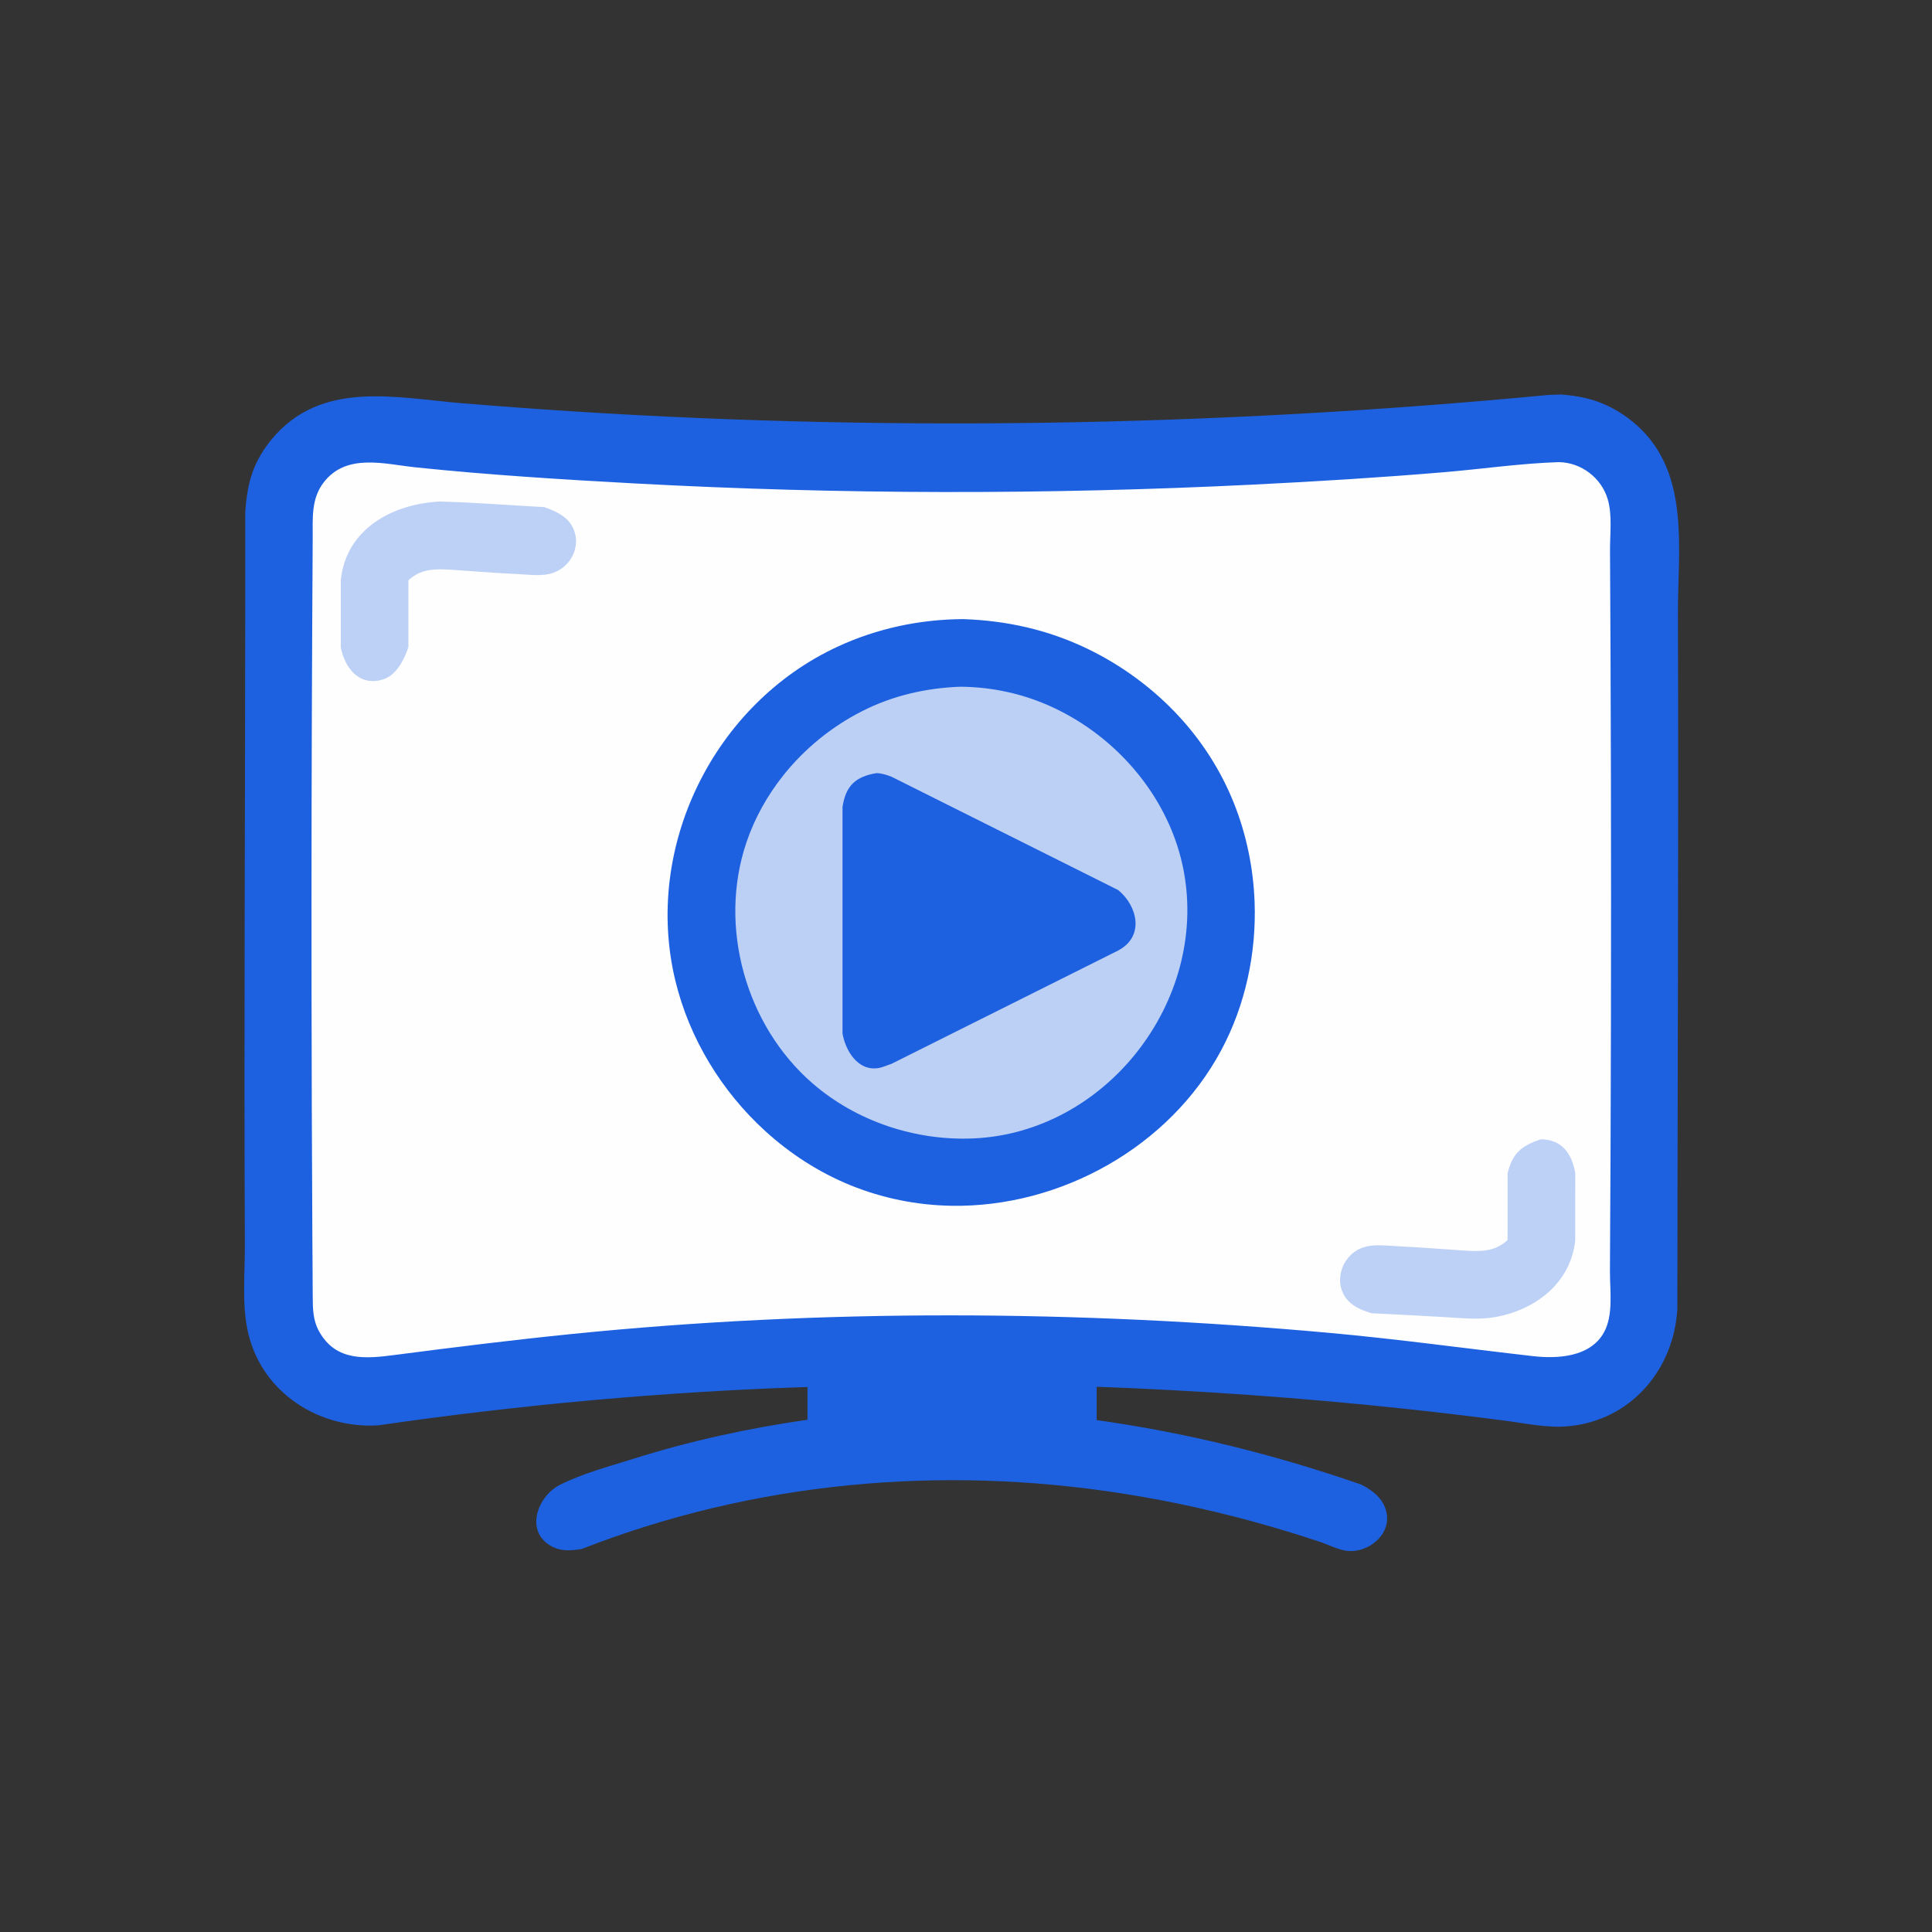 <?xml version="1.0" ?>
<svg xmlns="http://www.w3.org/2000/svg" version="1.1" width="224" height="224">
  <rect width="100%" height="100%" fill="#333333" stroke="none"/>
  <defs/>
  <g>
    <path d="M 181.011 45.739 C 181.011 45.739 181.011 45.739 181.011 45.739 C 182.903 45.889 184.654 46.221 186.382 47.044 C 187.635 47.64 188.799 48.424 189.829 49.354 C 196.0 54.92 194.515 63.725 194.542 71.21 C 194.635 98.053 194.487 124.897 194.476 151.74 C 194.476 151.74 194.476 151.74 194.476 151.74 C 194.074 158.808 189.085 164.695 181.823 165.362 C 179.401 165.585 176.953 165.036 174.561 164.724 C 170.635 164.212 166.704 163.745 162.767 163.324 C 150.929 162.058 139.051 161.223 127.153 160.782 C 127.153 162.072 127.153 163.361 127.153 164.651 C 137.621 166.104 147.836 168.666 157.818 172.122 C 157.818 172.122 157.818 172.122 157.818 172.122 C 159.24 172.844 160.565 173.901 160.795 175.606 C 161.131 178.095 158.564 180.008 156.305 179.827 C 155.286 179.746 154.031 179.099 153.088 178.784 C 151.225 178.161 149.349 177.574 147.462 177.026 C 141.8 175.384 136.036 174.087 130.211 173.171 C 109.068 169.847 87.425 171.783 67.454 179.59 C 67.454 179.59 67.454 179.59 67.454 179.59 C 66.242 179.794 65.006 179.892 63.877 179.243 C 60.787 177.468 62.393 173.439 64.888 172.172 C 67.493 170.849 70.558 170.042 73.338 169.166 C 79.966 167.075 86.744 165.593 93.62 164.61 C 93.62 163.342 93.62 162.075 93.62 160.808 C 76.951 161.359 60.361 162.862 43.856 165.257 C 43.856 165.257 43.856 165.257 43.856 165.257 C 37.076 165.671 30.546 161.586 28.83 154.783 C 28.0 151.487 28.405 147.779 28.39 144.405 C 28.275 119.196 28.429 93.987 28.435 68.777 C 28.435 65.68 28.435 62.583 28.435 59.487 C 28.525 57.881 28.744 56.274 29.283 54.749 C 29.772 53.363 30.565 52.06 31.5 50.932 C 37.252 43.992 45.891 46.124 53.715 46.767 C 56.673 47.01 59.633 47.234 62.593 47.44 C 101.573 50.145 140.677 49.485 179.568 45.788 C 179.568 45.788 179.568 45.788 179.568 45.788 C 180.049 45.771 180.53 45.755 181.011 45.739 C 181.011 45.739 181.011 45.739 181.011 45.739" stroke-width="0.0" fill="rgb(29, 97, 225)" opacity="1.0"/>
    <path d="M 180.714 53.581 C 180.715 53.581 180.715 53.581 180.717 53.581 C 176.297 53.722 171.926 54.369 167.523 54.74 C 160.1 55.366 152.659 55.823 145.219 56.19 C 121.355 57.366 97.429 57.342 73.57 56.049 C 65.127 55.591 56.661 55.064 48.248 54.192 C 44.591 53.814 40.176 52.486 37.525 55.937 C 36.05 57.857 36.269 60.124 36.255 62.403 C 36.233 65.877 36.214 69.352 36.198 72.825 C 36.13 86.719 36.104 100.613 36.12 114.508 C 36.131 123.936 36.162 133.364 36.213 142.792 C 36.227 145.273 36.242 147.755 36.258 150.236 C 36.268 151.709 36.262 153.042 37.002 154.372 C 38.952 157.877 42.4 157.539 45.802 157.094 C 52.646 156.202 59.495 155.353 66.361 154.66 C 95.469 151.721 124.921 151.898 154.045 154.528 C 161.973 155.244 169.842 156.334 177.747 157.234 C 180.574 157.557 184.336 157.349 185.931 154.543 C 187.103 152.482 186.646 149.617 186.66 147.344 C 186.69 142.379 186.715 137.415 186.735 132.451 C 186.809 113.565 186.807 94.678 186.728 75.792 C 186.712 71.814 186.691 67.835 186.668 63.857 C 186.657 61.96 186.946 59.759 186.413 57.915 C 185.686 55.407 183.319 53.605 180.714 53.581 C 180.714 53.581 180.714 53.581 180.714 53.581" stroke-width="0.0" fill="rgb(254, 254, 254)" opacity="1.0"/>
    <path d="M 50.923 58.146 C 50.923 58.146 50.923 58.146 50.923 58.146 C 54.986 58.244 59.035 58.587 63.093 58.795 C 63.093 58.795 63.093 58.795 63.093 58.795 C 64.231 59.184 65.544 59.751 66.222 60.823 C 67.548 62.923 66.409 65.622 64.139 66.415 C 62.858 66.863 61.287 66.616 59.968 66.557 C 57.491 66.447 55.019 66.23 52.544 66.074 C 50.533 65.948 48.903 65.871 47.351 67.278 C 47.351 67.278 47.351 67.278 47.351 67.278 C 47.35 69.868 47.349 72.458 47.348 75.047 C 47.348 75.047 47.348 75.047 47.348 75.047 C 46.849 76.493 45.967 78.316 44.35 78.794 C 41.588 79.611 39.955 77.371 39.51 75.047 C 39.51 72.44 39.511 69.833 39.512 67.226 C 40.154 61.337 45.434 58.459 50.92 58.149 C 50.92 58.149 50.92 58.149 50.92 58.149 C 50.92 58.149 50.923 58.146 50.923 58.146" stroke-width="0.0" fill="rgb(189, 209, 246)" opacity="1.0"/>
    <path d="M 178.629 132.091 C 178.629 132.091 178.629 132.091 178.629 132.091 C 181.104 132.091 182.274 133.807 182.635 136.012 C 182.634 138.619 182.633 141.227 182.632 143.833 C 182.111 148.726 178.068 151.859 173.38 152.702 C 171.485 153.043 169.59 152.83 167.686 152.719 C 164.809 152.55 161.93 152.398 159.051 152.261 C 159.051 152.261 159.051 152.261 159.051 152.261 C 158.074 151.977 157.007 151.572 156.297 150.797 C 154.526 148.865 155.434 145.715 157.796 144.725 C 159.12 144.171 160.794 144.438 162.176 144.499 C 164.654 144.609 167.125 144.825 169.6 144.98 C 171.611 145.107 173.241 145.185 174.794 143.778 C 174.794 143.778 174.794 143.778 174.794 143.778 C 174.794 141.189 174.795 138.599 174.797 136.009 C 174.797 136.009 174.797 136.009 174.797 136.009 C 175.38 133.673 176.4 132.858 178.629 132.091 C 178.629 132.091 178.629 132.091 178.629 132.091" stroke-width="0.0" fill="rgb(189, 209, 246)" opacity="1.0"/>
    <path d="M 111.677 71.782 C 111.678 71.782 111.68 71.782 111.68 71.782 C 116.679 71.947 121.497 73.015 126.018 75.189 C 130.032 77.118 133.689 79.801 136.709 83.076 C 139.394 85.988 141.553 89.366 143.032 93.043 C 144.507 96.713 145.317 100.644 145.461 104.594 C 145.676 110.509 144.399 116.507 141.606 121.739 C 135.611 132.969 122.975 140.007 110.327 139.801 C 106.305 139.735 102.308 138.931 98.583 137.411 C 94.952 135.931 91.607 133.768 88.713 131.128 C 83.647 126.509 79.921 120.39 78.305 113.715 C 74.558 98.232 82.753 81.602 97.16 74.954 C 101.717 72.852 106.665 71.805 111.677 71.782 C 111.677 71.782 111.677 71.782 111.677 71.782" stroke-width="0.0" fill="rgb(29, 97, 225)" opacity="1.0"/>
    <path d="M 141.613 105.858 C 141.613 105.858 141.613 105.858 141.613 105.858 C 141.498 110.413 140.627 114.805 138.639 118.931 C 131.516 133.718 113.192 140.172 98.385 133.039 C 95.331 131.568 92.533 129.577 90.136 127.181 C 87.393 124.437 85.184 121.169 83.673 117.595 C 82.107 113.89 81.304 109.88 81.304 105.858 C 81.304 101.835 82.107 97.825 83.673 94.12 C 85.184 90.547 87.393 87.278 90.136 84.535 C 92.533 82.139 95.331 80.147 98.385 78.676 C 113.192 71.544 131.516 77.997 138.639 92.785 C 140.627 96.911 141.498 101.302 141.613 105.858 C 141.613 105.858 141.613 105.858 141.613 105.858" stroke-width="0.0" fill="rgb(29, 97, 225)" opacity="1.0"/>
    <path d="M 111.289 79.621 C 111.289 79.621 111.289 79.621 111.289 79.621 C 107.285 79.783 103.474 80.656 99.889 82.487 C 96.373 84.283 93.245 86.84 90.791 89.932 C 88.949 92.252 87.487 94.877 86.538 97.685 C 83.248 107.42 86.453 118.881 94.199 125.6 C 99.301 130.025 106.154 132.289 112.883 131.99 C 128.212 131.308 140.046 116.131 137.255 101.048 C 135.714 92.72 129.712 85.57 122.099 82.028 C 118.7 80.447 115.034 79.637 111.289 79.621 C 111.289 79.621 111.289 79.621 111.289 79.621" stroke-width="0.0" fill="rgb(188, 208, 245)" opacity="1.0"/>
    <path d="M 101.626 89.637 C 101.626 89.637 101.626 89.637 101.626 89.637 C 102.262 89.657 102.768 89.836 103.357 90.052 C 112.118 94.432 120.879 98.813 129.64 103.193 C 131.882 105.011 132.744 108.575 129.64 110.205 C 120.879 114.585 112.118 118.965 103.357 123.346 C 102.84 123.51 102.344 123.76 101.807 123.839 C 99.41 124.192 98.025 121.764 97.684 119.842 C 97.684 111.08 97.684 102.32 97.684 93.559 C 98.061 91.101 99.191 90.037 101.626 89.637 C 101.626 89.637 101.626 89.637 101.626 89.637" stroke-width="0.0" fill="rgb(29, 97, 225)" opacity="1.0"/>
  </g>
</svg>

